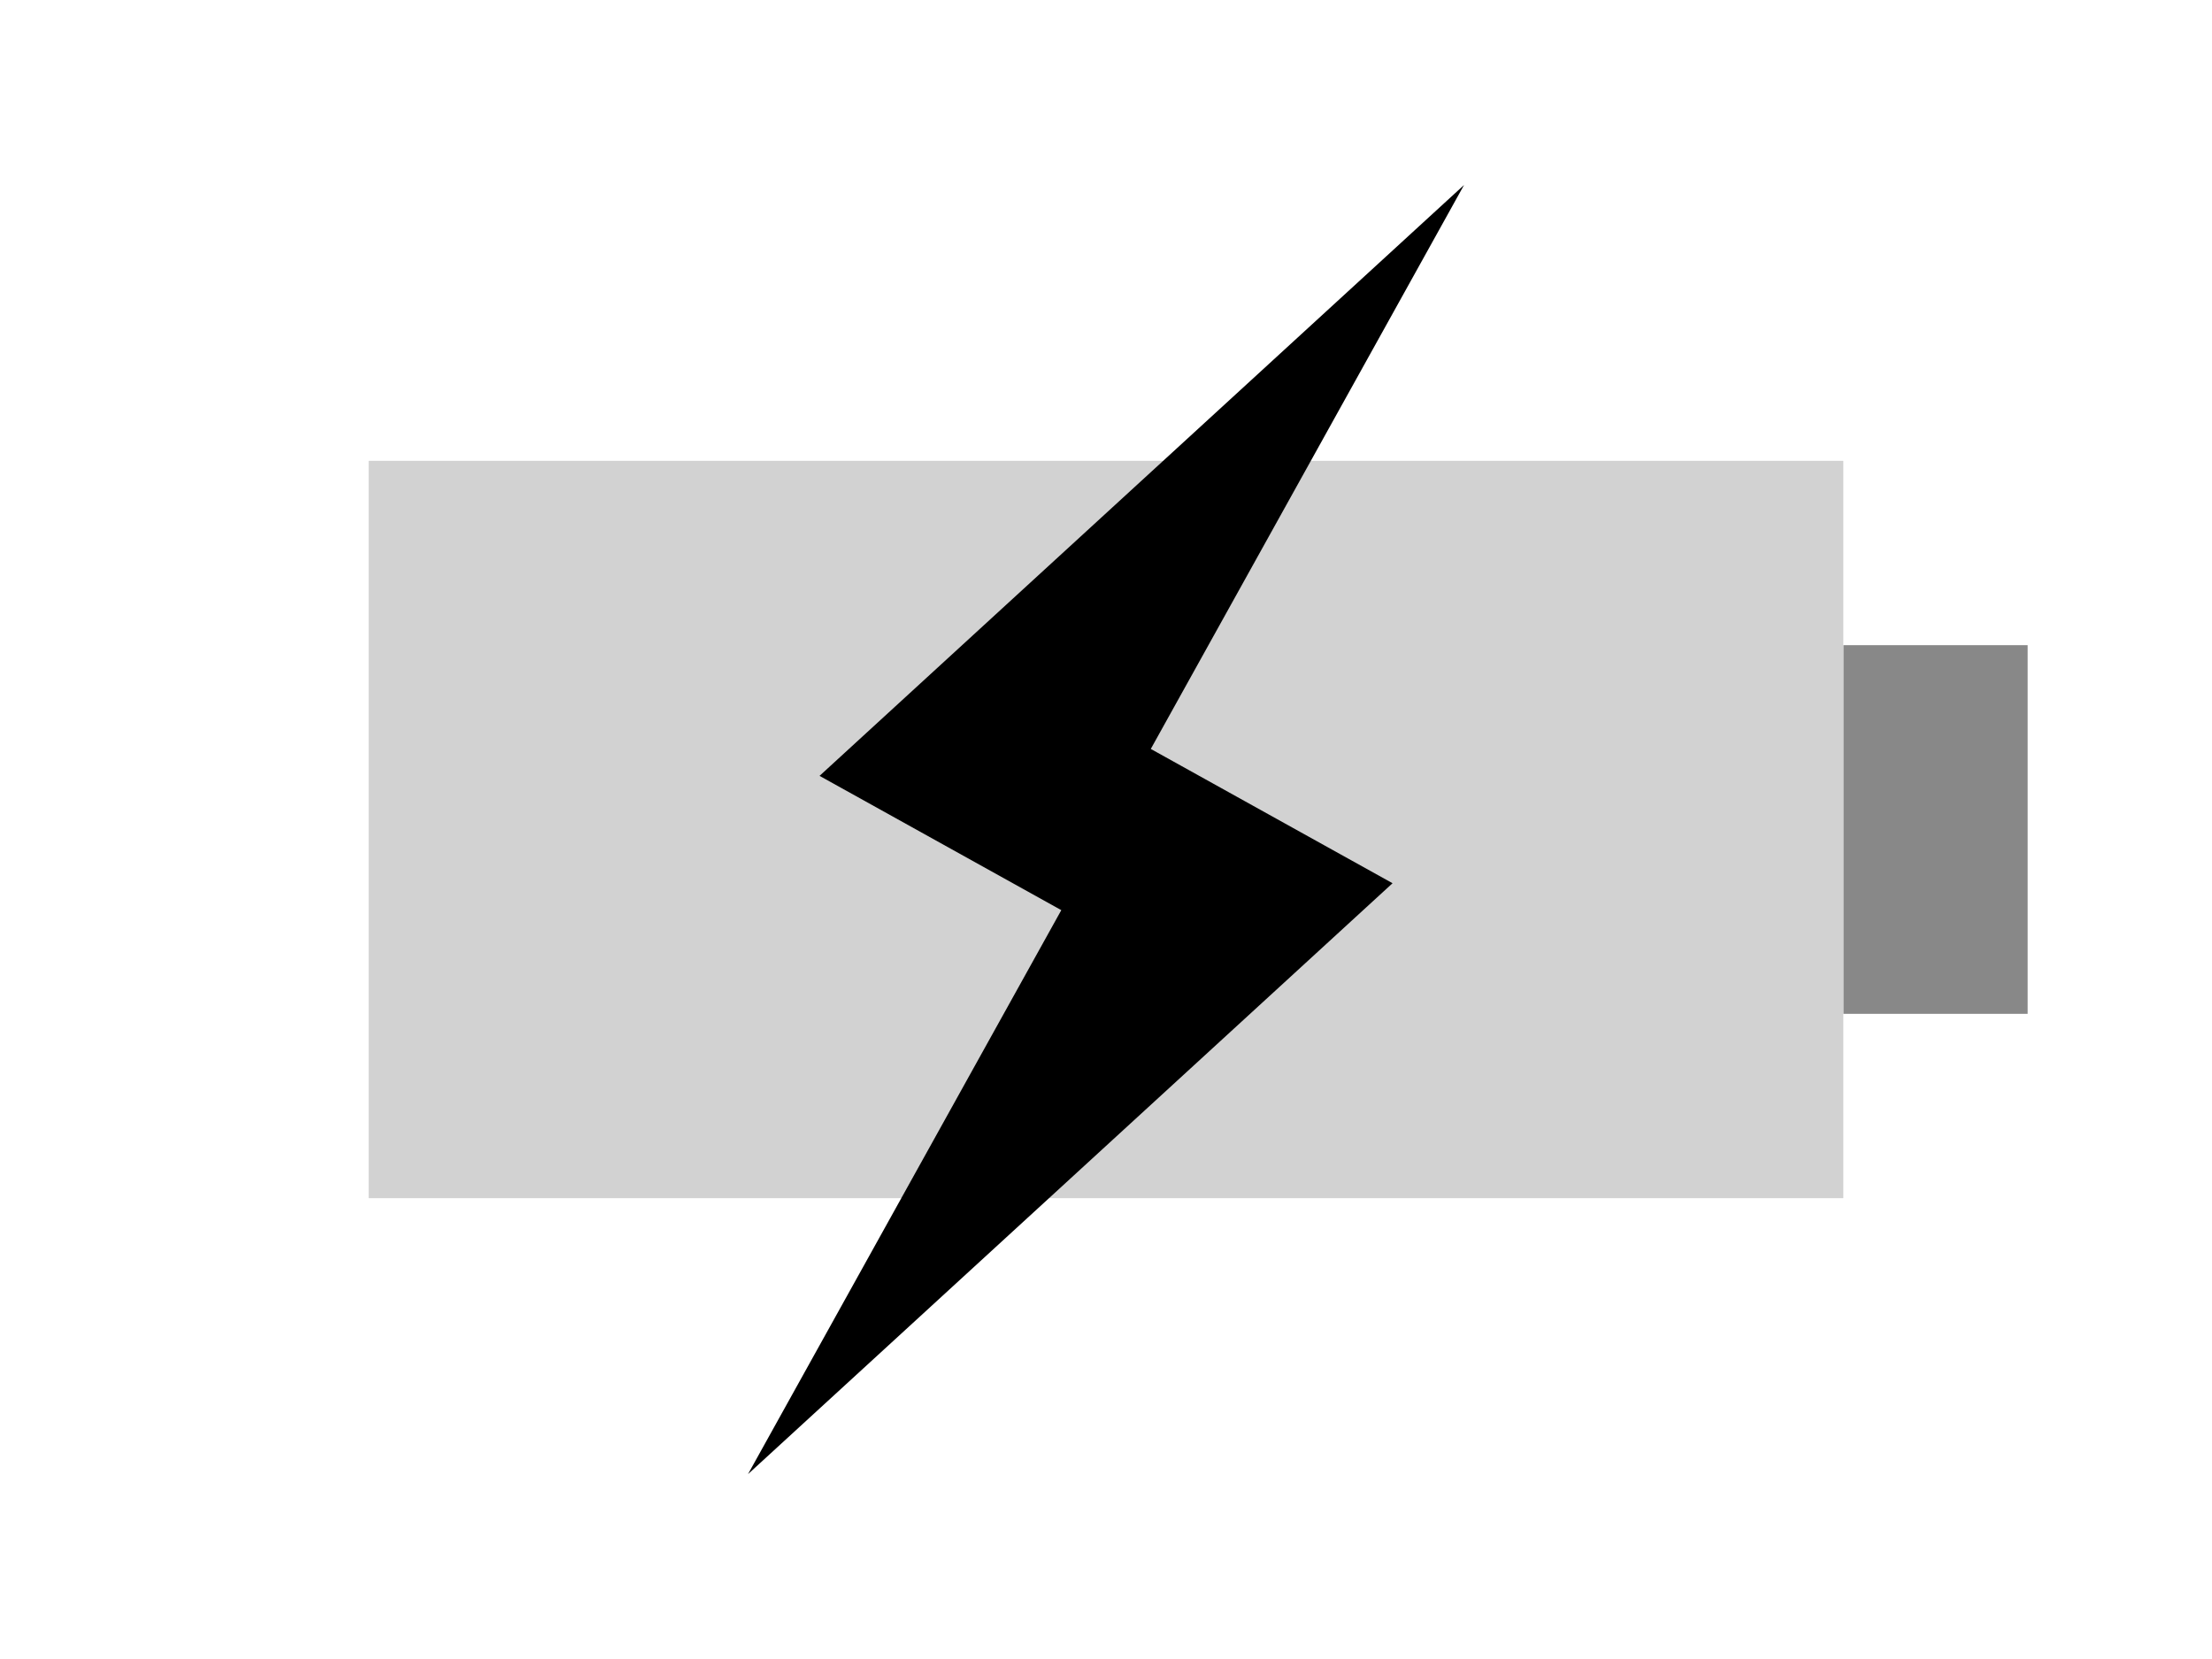 <svg xmlns="http://www.w3.org/2000/svg" xmlns:svg="http://www.w3.org/2000/svg" id="svg2" width="24" height="18" version="1.1"><g id="layer1" transform="translate(0,-1034.362)"><path id="rect3759" fill="#888" fill-opacity="1" fill-rule="nonzero" stroke="none" d="m 20,5 0,8 0,0 0,-2 2,0 0,-4 -2,0 0,-2 z" transform="translate(0,1034.362)"/><path id="rect3759-3" fill="#d2d2d2" fill-opacity="1" fill-rule="nonzero" stroke="none" d="m 4,1039.362 16,0 0,8 -16,0 z"/><path id="path5316" fill="#000" fill-opacity="1" stroke="none" d="m 15.885,1036.369 -6.993,6.411 2.623,1.457 -3.399,6.119 6.993,-6.411 -2.623,-1.457 3.399,-6.119 z"/></g></svg>